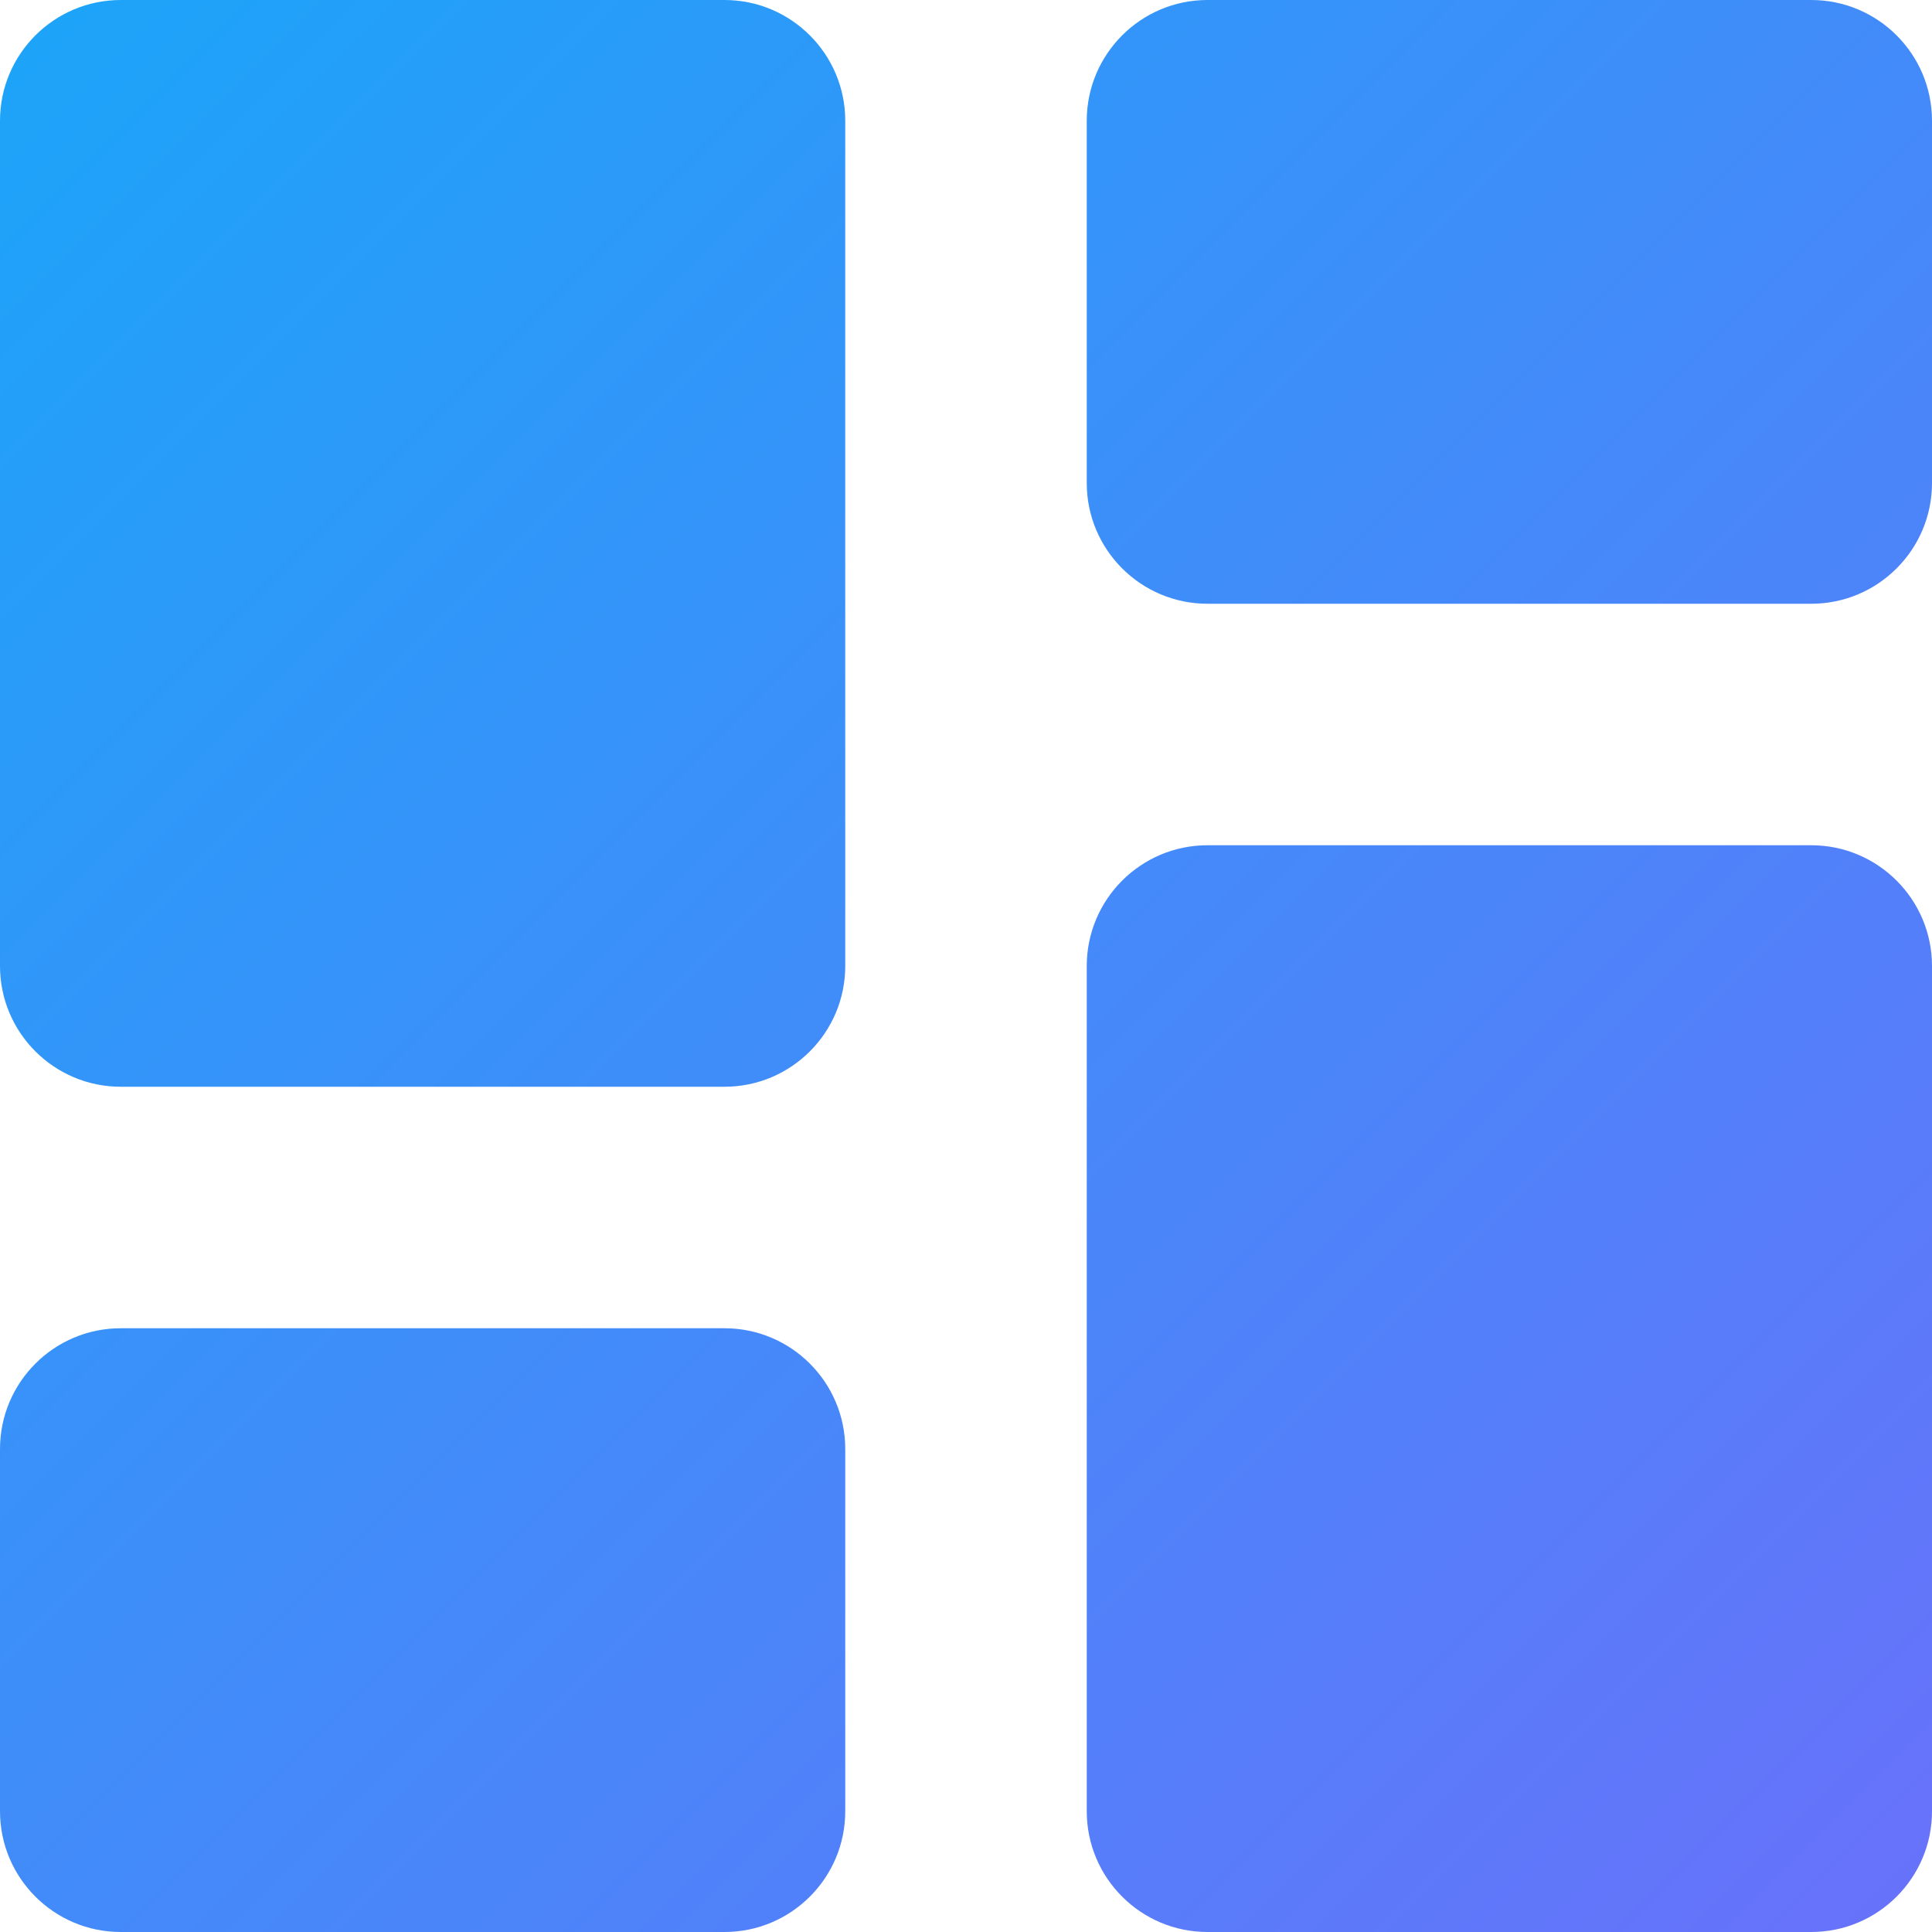 <?xml version="1.0" encoding="UTF-8"?>
<svg width="16px" height="16px" viewBox="0 0 16 16" version="1.1" xmlns="http://www.w3.org/2000/svg" xmlns:xlink="http://www.w3.org/1999/xlink">
    <!-- Generator: Sketch 55.1 (78136) - https://sketchapp.com -->
    <title>插入图片</title>
    <desc>Created with Sketch.</desc>
    <defs>
        <linearGradient x1="100%" y1="100%" x2="0%" y2="0%" id="linearGradient-1">
            <stop stop-color="#6971FA" offset="0%"></stop>
            <stop stop-color="#1BA5F9" offset="100%"></stop>
        </linearGradient>
    </defs>
    <g id="Symbols" stroke="none" stroke-width="1" fill="none" fill-rule="evenodd">
        <g id="左一块" transform="translate(-17, -302)">
            <g id="Group-&lt;v32&gt;">
                <g transform="translate(13, 16)">
                    <g id="Group-5" transform="translate(0, 284)">
                        <g id="插入图片" transform="translate(2, 0)">
                            <rect id="Rectangle-30" fill-opacity="0" fill="#FFFFFF" opacity="0.1" x="0" y="0" width="20" height="20"></rect>
                            <path d="M3,2 L8,2 C8.552,2 9,2.448 9,3 L9,10 C9,10.552 8.552,11 8,11 L3,11 C2.448,11 2,10.552 2,10 L2,3 C2,2.448 2.448,2 3,2 Z M3,13 L8,13 C8.552,13 9,13.448 9,14 L9,17 C9,17.552 8.552,18 8,18 L3,18 C2.448,18 2,17.552 2,17 L2,14 C2,13.448 2.448,13 3,13 Z M12,9 L17,9 C17.552,9 18,9.448 18,10 L18,17 C18,17.552 17.552,18 17,18 L12,18 C11.448,18 11,17.552 11,17 L11,10 C11,9.448 11.448,9 12,9 Z M12,2 L17,2 C17.552,2 18,2.448 18,3 L18,6 C18,6.552 17.552,7 17,7 L12,7 C11.448,7 11,6.552 11,6 L11,3 C11,2.448 11.448,2 12,2 Z" id="形状结合" fill="url(#linearGradient-1)"></path>
                        </g>
                    </g>
                </g>
            </g>
        </g>
    </g>
</svg>
